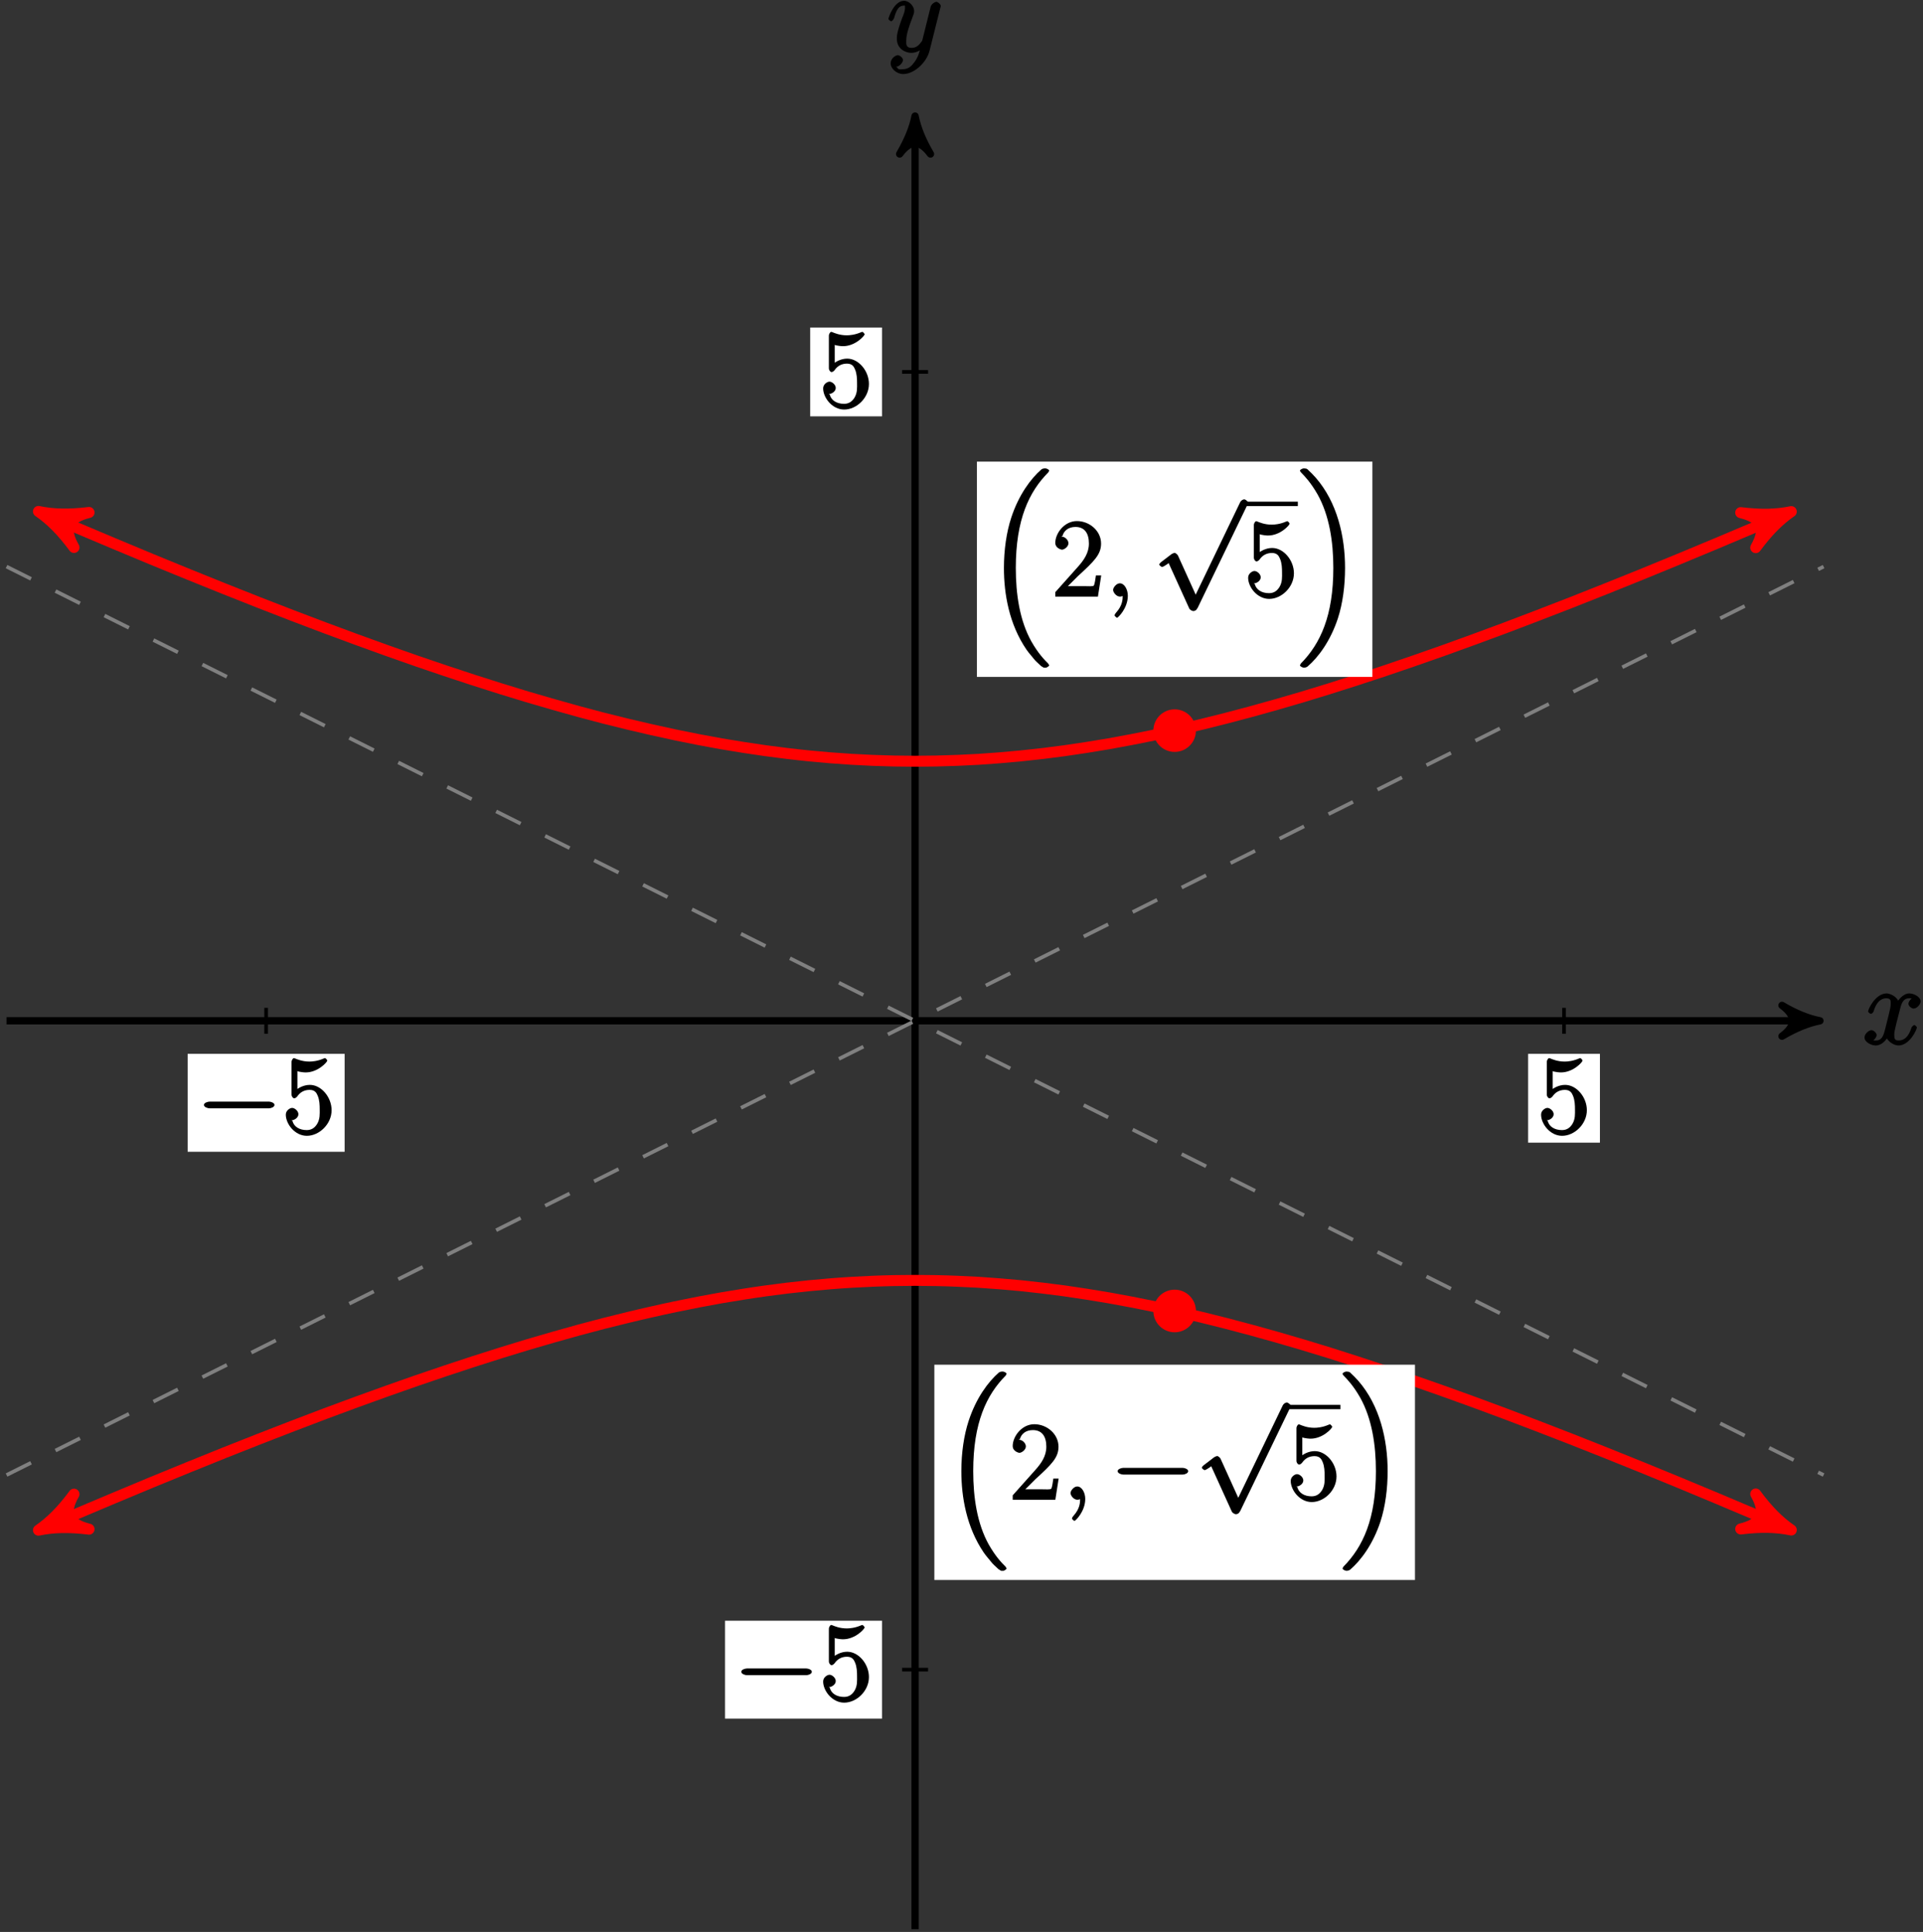 <?xml version="1.0" encoding="UTF-8"?>
<svg xmlns="http://www.w3.org/2000/svg" xmlns:xlink="http://www.w3.org/1999/xlink" width="210pt" height="211pt" viewBox="0 0 210 211" version="1.1">
<rect x="0" y="0" width="210" height="211" fill="#333333" stroke="none"/>
<defs>
<g>
<symbol overflow="visible" id="glyph0-0">
<path style="stroke:none;" d=""/>
</symbol>
<symbol overflow="visible" id="glyph0-1">
<path style="stroke:none;" d="M 5.672 -5.172 C 5.281 -5.109 4.969 -4.656 4.969 -4.438 C 4.969 -4.141 5.359 -3.906 5.531 -3.906 C 5.891 -3.906 6.297 -4.359 6.297 -4.688 C 6.297 -5.188 5.562 -5.562 5.062 -5.562 C 4.344 -5.562 3.766 -4.703 3.656 -4.469 L 3.984 -4.469 C 3.703 -5.359 2.812 -5.562 2.594 -5.562 C 1.375 -5.562 0.562 -3.844 0.562 -3.578 C 0.562 -3.531 0.781 -3.328 0.859 -3.328 C 0.953 -3.328 1.094 -3.438 1.156 -3.578 C 1.562 -4.922 2.219 -5.031 2.562 -5.031 C 3.094 -5.031 3.031 -4.672 3.031 -4.391 C 3.031 -4.125 2.969 -3.844 2.828 -3.281 L 2.422 -1.641 C 2.234 -0.922 2.062 -0.422 1.422 -0.422 C 1.359 -0.422 1.172 -0.375 0.922 -0.531 L 0.812 -0.281 C 1.25 -0.359 1.5 -0.859 1.5 -1 C 1.5 -1.25 1.156 -1.547 0.938 -1.547 C 0.641 -1.547 0.172 -1.141 0.172 -0.75 C 0.172 -0.25 0.891 0.125 1.406 0.125 C 1.984 0.125 2.5 -0.375 2.75 -0.859 L 2.469 -0.969 C 2.672 -0.266 3.438 0.125 3.875 0.125 C 5.094 0.125 5.891 -1.594 5.891 -1.859 C 5.891 -1.906 5.688 -2.109 5.625 -2.109 C 5.516 -2.109 5.328 -1.906 5.297 -1.812 C 4.969 -0.75 4.453 -0.422 3.906 -0.422 C 3.484 -0.422 3.422 -0.578 3.422 -1.062 C 3.422 -1.328 3.469 -1.516 3.656 -2.312 L 4.078 -3.938 C 4.25 -4.656 4.5 -5.031 5.062 -5.031 C 5.078 -5.031 5.297 -5.062 5.547 -4.906 Z M 5.672 -5.172 "/>
</symbol>
<symbol overflow="visible" id="glyph0-2">
<path style="stroke:none;" d="M 3.031 1.094 C 2.703 1.547 2.359 1.906 1.766 1.906 C 1.625 1.906 1.203 2.031 1.109 1.703 C 0.906 1.641 0.969 1.641 0.984 1.641 C 1.344 1.641 1.75 1.188 1.75 0.906 C 1.75 0.641 1.359 0.375 1.188 0.375 C 0.984 0.375 0.406 0.688 0.406 1.266 C 0.406 1.875 1.094 2.438 1.766 2.438 C 2.969 2.438 4.328 1.188 4.656 -0.125 L 5.828 -4.797 C 5.844 -4.859 5.875 -4.922 5.875 -5 C 5.875 -5.172 5.562 -5.453 5.391 -5.453 C 5.281 -5.453 4.859 -5.25 4.766 -4.891 L 3.891 -1.375 C 3.828 -1.156 3.875 -1.25 3.781 -1.109 C 3.531 -0.781 3.266 -0.422 2.688 -0.422 C 2.016 -0.422 2.109 -0.922 2.109 -1.25 C 2.109 -1.922 2.438 -2.844 2.766 -3.703 C 2.891 -4.047 2.969 -4.219 2.969 -4.453 C 2.969 -4.953 2.453 -5.562 1.859 -5.562 C 0.766 -5.562 0.156 -3.688 0.156 -3.578 C 0.156 -3.531 0.375 -3.328 0.453 -3.328 C 0.562 -3.328 0.734 -3.531 0.781 -3.688 C 1.062 -4.703 1.359 -5.031 1.828 -5.031 C 1.938 -5.031 1.969 -5.172 1.969 -4.781 C 1.969 -4.469 1.844 -4.125 1.656 -3.672 C 1.078 -2.109 1.078 -1.703 1.078 -1.422 C 1.078 -0.281 2.062 0.125 2.656 0.125 C 3 0.125 3.531 -0.031 3.844 -0.344 L 3.688 -0.516 C 3.516 0.141 3.438 0.5 3.031 1.094 Z M 3.031 1.094 "/>
</symbol>
<symbol overflow="visible" id="glyph0-3">
<path style="stroke:none;" d="M 2.484 -0.094 C 2.484 -0.781 2.109 -1.453 1.609 -1.453 C 1.234 -1.453 0.875 -0.984 0.875 -0.734 C 0.875 -0.469 1.219 0 1.625 0 C 1.781 0 2.016 -0.078 2.125 -0.188 C 2.156 -0.219 2.062 -0.172 2.062 -0.172 C 2.094 -0.172 1.922 -0.156 1.922 -0.094 C 1.922 0.297 1.906 0.969 1.203 1.75 C 1.078 1.891 1.031 2.016 1.031 2.047 C 1.031 2.109 1.25 2.312 1.312 2.312 C 1.406 2.312 2.484 1.281 2.484 -0.094 Z M 2.484 -0.094 "/>
</symbol>
<symbol overflow="visible" id="glyph1-0">
<path style="stroke:none;" d=""/>
</symbol>
<symbol overflow="visible" id="glyph1-1">
<path style="stroke:none;" d="M 7.875 -2.75 C 8.078 -2.75 8.484 -2.875 8.484 -3.125 C 8.484 -3.359 8.078 -3.484 7.875 -3.484 L 1.406 -3.484 C 1.203 -3.484 0.781 -3.359 0.781 -3.125 C 0.781 -2.875 1.203 -2.75 1.406 -2.75 Z M 7.875 -2.75 "/>
</symbol>
<symbol overflow="visible" id="glyph1-2">
<path style="stroke:none;" d="M 4.844 10.094 L 2.734 5.438 C 2.656 5.25 2.406 5.109 2.359 5.109 C 2.359 5.109 2.156 5.156 2.016 5.25 L 0.891 6.109 C 0.734 6.234 0.672 6.359 0.672 6.391 C 0.672 6.453 0.906 6.656 0.984 6.656 C 1.062 6.656 1.406 6.453 1.531 6.359 C 1.609 6.297 1.781 6.172 1.703 6.234 L 3.938 11.156 C 4.016 11.344 4.281 11.469 4.391 11.469 C 4.562 11.469 4.734 11.375 4.812 11.203 L 4.875 11.109 L 10.297 -0.125 L 10.25 -0.031 C 10.328 -0.203 10.391 -0.344 10.391 -0.375 C 10.391 -0.484 10.094 -0.734 9.953 -0.734 C 9.859 -0.734 9.641 -0.641 9.531 -0.453 L 9.484 -0.359 L 4.453 10.094 Z M 4.844 10.094 "/>
</symbol>
<symbol overflow="visible" id="glyph2-0">
<path style="stroke:none;" d=""/>
</symbol>
<symbol overflow="visible" id="glyph2-1">
<path style="stroke:none;" d="M 1.531 -6.844 C 2.047 -6.688 2.469 -6.672 2.594 -6.672 C 3.938 -6.672 4.953 -7.812 4.953 -7.969 C 4.953 -8.016 4.781 -8.234 4.703 -8.234 C 4.688 -8.234 4.656 -8.234 4.547 -8.188 C 3.891 -7.906 3.312 -7.859 3 -7.859 C 2.219 -7.859 1.656 -8.109 1.422 -8.203 C 1.344 -8.234 1.312 -8.234 1.297 -8.234 C 1.203 -8.234 1.047 -8.016 1.047 -7.812 L 1.047 -4.266 C 1.047 -4.047 1.203 -3.844 1.344 -3.844 C 1.406 -3.844 1.531 -3.891 1.656 -4.031 C 1.984 -4.516 2.438 -4.766 3.031 -4.766 C 3.672 -4.766 3.812 -4.328 3.906 -4.125 C 4.109 -3.656 4.125 -3.078 4.125 -2.625 C 4.125 -2.156 4.172 -1.594 3.844 -1.047 C 3.578 -0.625 3.234 -0.375 2.703 -0.375 C 1.906 -0.375 1.297 -0.75 1.141 -1.391 C 0.984 -1.453 1.047 -1.453 1.109 -1.453 C 1.312 -1.453 1.797 -1.703 1.797 -2.109 C 1.797 -2.453 1.406 -2.797 1.109 -2.797 C 0.891 -2.797 0.422 -2.531 0.422 -2.062 C 0.422 -1.047 1.406 0.25 2.719 0.25 C 4.078 0.25 5.422 -1.031 5.422 -2.547 C 5.422 -3.969 4.297 -5.312 3.047 -5.312 C 2.359 -5.312 1.719 -4.953 1.406 -4.625 L 1.688 -4.516 L 1.688 -6.797 Z M 1.531 -6.844 "/>
</symbol>
<symbol overflow="visible" id="glyph2-2">
<path style="stroke:none;" d="M 5.266 -2.312 L 4.859 -2.312 C 4.797 -1.953 4.75 -1.406 4.625 -1.203 C 4.547 -1.094 3.984 -1.141 3.625 -1.141 L 1.406 -1.141 L 1.516 -0.891 C 1.844 -1.156 2.562 -1.922 2.875 -2.219 C 4.703 -3.891 5.422 -4.609 5.422 -5.797 C 5.422 -7.172 4.172 -8.25 2.781 -8.25 C 1.406 -8.25 0.422 -6.906 0.422 -5.875 C 0.422 -5.266 1.109 -5.125 1.141 -5.125 C 1.406 -5.125 1.859 -5.453 1.859 -5.828 C 1.859 -6.172 1.484 -6.547 1.141 -6.547 C 1.047 -6.547 1.016 -6.547 1.203 -6.609 C 1.359 -7.203 1.859 -7.609 2.625 -7.609 C 3.641 -7.609 4.094 -6.891 4.094 -5.797 C 4.094 -4.781 3.562 -4 2.875 -3.234 L 0.422 -0.484 L 0.422 0 L 5.078 0 L 5.438 -2.312 Z M 5.266 -2.312 "/>
</symbol>
<symbol overflow="visible" id="glyph3-0">
<path style="stroke:none;" d=""/>
</symbol>
<symbol overflow="visible" id="glyph3-1">
<path style="stroke:none;" d="M 6.016 20.859 C 6.031 20.875 6.281 21.031 6.297 21.031 L 6.562 21.031 C 6.594 21.031 6.891 20.875 6.891 20.781 C 6.891 20.734 6.797 20.609 6.781 20.578 C 6.344 20.141 5.703 19.484 4.953 18.172 C 3.672 15.875 3.25 13.016 3.25 10.141 C 3.25 4.844 4.703 1.812 6.797 -0.297 C 6.828 -0.328 6.891 -0.469 6.891 -0.484 C 6.891 -0.609 6.609 -0.734 6.469 -0.734 C 6.312 -0.734 6.141 -0.703 6.031 -0.609 C 4.906 0.375 3.578 2.125 2.75 4.656 C 2.234 6.234 1.953 8.156 1.953 10.141 C 1.953 12.969 2.516 16.266 4.406 19.047 C 4.719 19.5 5.109 19.906 5.109 19.938 C 5.281 20.156 5.453 20.344 5.547 20.422 Z M 6.016 20.859 "/>
</symbol>
<symbol overflow="visible" id="glyph3-2">
<path style="stroke:none;" d="M 5.156 10.141 C 5.156 6.703 4.297 2.969 1.953 0.281 C 1.781 0.078 1.344 -0.375 1.047 -0.641 C 0.969 -0.703 0.812 -0.734 0.656 -0.734 C 0.531 -0.734 0.234 -0.609 0.234 -0.484 C 0.234 -0.438 0.328 -0.297 0.359 -0.281 C 0.766 0.141 1.406 0.797 2.156 2.109 C 3.438 4.406 3.875 7.266 3.875 10.141 C 3.875 15.328 2.484 18.391 0.328 20.578 C 0.312 20.609 0.234 20.734 0.234 20.781 C 0.234 20.891 0.531 21.031 0.656 21.031 C 0.812 21.031 0.969 20.984 1.078 20.891 C 2.219 19.906 3.547 18.156 4.375 15.641 C 4.906 14 5.156 12.062 5.156 10.141 Z M 5.156 10.141 "/>
</symbol>
</g>
</defs>
<g id="surface1">
<path style="fill:none;stroke-width:0.797;stroke-linecap:butt;stroke-linejoin:miter;stroke:rgb(0%,0%,0%);stroke-opacity:1;stroke-miterlimit:10;" d="M -99.215 0.002 L 97.781 0.002 " transform="matrix(1,0,0,-1,99.93,111.49)"/>
<path style="fill-rule:nonzero;fill:rgb(0%,0%,0%);fill-opacity:1;stroke-width:0.797;stroke-linecap:butt;stroke-linejoin:round;stroke:rgb(0%,0%,0%);stroke-opacity:1;stroke-miterlimit:10;" d="M 1.037 0.002 C -0.26 0.26 -1.553 0.775 -3.108 1.685 C -1.553 0.517 -1.553 -0.518 -3.108 -1.682 C -1.553 -0.776 -0.26 -0.26 1.037 0.002 Z M 1.037 0.002 " transform="matrix(1,0,0,-1,197.709,111.49)"/>
<g style="fill:rgb(0%,0%,0%);fill-opacity:1;">
  <use xlink:href="#glyph0-1" x="203.44" y="114.06"/>
</g>
<path style="fill:none;stroke-width:0.797;stroke-linecap:butt;stroke-linejoin:miter;stroke:rgb(0%,0%,0%);stroke-opacity:1;stroke-miterlimit:10;" d="M -0 -99.213 L -0 97.779 " transform="matrix(1,0,0,-1,99.93,111.49)"/>
<path style="fill-rule:nonzero;fill:rgb(0%,0%,0%);fill-opacity:1;stroke-width:0.797;stroke-linecap:butt;stroke-linejoin:round;stroke:rgb(0%,0%,0%);stroke-opacity:1;stroke-miterlimit:10;" d="M 1.035 0 C -0.258 0.258 -1.555 0.778 -3.11 1.684 C -1.555 0.52 -1.555 -0.519 -3.11 -1.683 C -1.555 -0.777 -0.258 -0.258 1.035 0 Z M 1.035 0 " transform="matrix(0,-1,-1,0,99.93,13.711)"/>
<g style="fill:rgb(0%,0%,0%);fill-opacity:1;">
  <use xlink:href="#glyph0-2" x="96.86" y="5.65"/>
</g>
<path style="fill:none;stroke-width:0.399;stroke-linecap:butt;stroke-linejoin:miter;stroke:rgb(0%,0%,0%);stroke-opacity:1;stroke-miterlimit:10;" d="M 1.418 -70.865 L -1.418 -70.865 " transform="matrix(1,0,0,-1,99.93,111.49)"/>
<path style=" stroke:none;fill-rule:nonzero;fill:rgb(100%,100%,100%);fill-opacity:1;" d="M 79.176 187.703 L 96.32 187.703 L 96.32 177.012 L 79.176 177.012 Z M 79.176 187.703 "/>
<g style="fill:rgb(0%,0%,0%);fill-opacity:1;">
  <use xlink:href="#glyph1-1" x="80.17" y="185.71"/>
</g>
<g style="fill:rgb(0%,0%,0%);fill-opacity:1;">
  <use xlink:href="#glyph2-1" x="89.47" y="185.71"/>
</g>
<path style="fill:none;stroke-width:0.399;stroke-linecap:butt;stroke-linejoin:miter;stroke:rgb(0%,0%,0%);stroke-opacity:1;stroke-miterlimit:10;" d="M -70.868 1.416 L -70.868 -1.416 " transform="matrix(1,0,0,-1,99.93,111.49)"/>
<path style=" stroke:none;fill-rule:nonzero;fill:rgb(100%,100%,100%);fill-opacity:1;" d="M 20.492 125.793 L 37.637 125.793 L 37.637 115.098 L 20.492 115.098 Z M 20.492 125.793 "/>
<g style="fill:rgb(0%,0%,0%);fill-opacity:1;">
  <use xlink:href="#glyph1-1" x="21.49" y="123.8"/>
</g>
<g style="fill:rgb(0%,0%,0%);fill-opacity:1;">
  <use xlink:href="#glyph2-1" x="30.79" y="123.8"/>
</g>
<path style="fill:none;stroke-width:0.399;stroke-linecap:butt;stroke-linejoin:miter;stroke:rgb(0%,0%,0%);stroke-opacity:1;stroke-miterlimit:10;" d="M 1.418 70.869 L -1.418 70.869 " transform="matrix(1,0,0,-1,99.93,111.49)"/>
<path style=" stroke:none;fill-rule:nonzero;fill:rgb(100%,100%,100%);fill-opacity:1;" d="M 88.477 45.473 L 96.32 45.473 L 96.32 35.773 L 88.477 35.773 Z M 88.477 45.473 "/>
<g style="fill:rgb(0%,0%,0%);fill-opacity:1;">
  <use xlink:href="#glyph2-1" x="89.47" y="44.48"/>
</g>
<path style="fill:none;stroke-width:0.399;stroke-linecap:butt;stroke-linejoin:miter;stroke:rgb(0%,0%,0%);stroke-opacity:1;stroke-miterlimit:10;" d="M 70.867 1.416 L 70.867 -1.416 " transform="matrix(1,0,0,-1,99.93,111.49)"/>
<path style=" stroke:none;fill-rule:nonzero;fill:rgb(100%,100%,100%);fill-opacity:1;" d="M 166.875 124.797 L 174.719 124.797 L 174.719 115.098 L 166.875 115.098 Z M 166.875 124.797 "/>
<g style="fill:rgb(0%,0%,0%);fill-opacity:1;">
  <use xlink:href="#glyph2-1" x="167.87" y="123.8"/>
</g>
<path style="fill:none;stroke-width:0.399;stroke-linecap:butt;stroke-linejoin:miter;stroke:rgb(50%,50%,50%);stroke-opacity:1;stroke-dasharray:2.989,2.989;stroke-miterlimit:10;" d="M -99.215 -49.608 L 99.215 49.607 " transform="matrix(1,0,0,-1,99.93,111.49)"/>
<path style="fill:none;stroke-width:0.399;stroke-linecap:butt;stroke-linejoin:miter;stroke:rgb(50%,50%,50%);stroke-opacity:1;stroke-dasharray:2.989,2.989;stroke-miterlimit:10;" d="M -99.215 49.607 L 99.215 -49.608 " transform="matrix(1,0,0,-1,99.93,111.49)"/>
<path style="fill:none;stroke-width:1.196;stroke-linecap:butt;stroke-linejoin:miter;stroke:rgb(100%,0%,0%);stroke-opacity:1;stroke-miterlimit:10;" d="M -94.555 55.127 C -93.039 54.474 -93.039 54.474 -91.825 53.959 C -90.606 53.439 -88.688 52.631 -87.512 52.138 C -86.336 51.642 -84.485 50.873 -83.348 50.4 C -82.211 49.931 -80.422 49.197 -79.321 48.752 C -78.223 48.303 -76.489 47.603 -75.426 47.181 C -74.36 46.756 -72.684 46.088 -71.653 45.685 C -70.621 45.283 -69 44.65 -68 44.267 C -67.004 43.885 -65.43 43.287 -64.461 42.924 C -63.492 42.56 -61.961 41.994 -61.024 41.65 C -60.082 41.306 -58.602 40.771 -57.692 40.443 C -56.778 40.119 -55.336 39.611 -54.45 39.303 C -53.567 38.998 -52.164 38.521 -51.301 38.232 C -50.438 37.943 -49.075 37.494 -48.235 37.22 C -47.399 36.947 -46.071 36.525 -45.254 36.271 C -44.438 36.017 -43.141 35.619 -42.344 35.381 C -41.543 35.142 -40.282 34.775 -39.5 34.553 C -38.723 34.33 -37.489 33.982 -36.727 33.775 C -35.969 33.568 -34.762 33.248 -34.016 33.056 C -33.27 32.865 -32.086 32.572 -31.356 32.396 C -30.625 32.217 -29.465 31.947 -28.746 31.787 C -28.032 31.623 -26.895 31.377 -26.192 31.228 C -25.485 31.08 -24.367 30.853 -23.676 30.72 C -22.981 30.588 -21.879 30.385 -21.2 30.263 C -20.516 30.146 -19.43 29.967 -18.754 29.861 C -18.082 29.756 -17.008 29.595 -16.344 29.502 C -15.68 29.412 -14.621 29.275 -13.961 29.197 C -13.305 29.115 -12.25 29.002 -11.598 28.935 C -10.946 28.873 -9.907 28.775 -9.258 28.724 C -8.61 28.674 -7.575 28.599 -6.93 28.56 C -6.285 28.521 -5.258 28.47 -4.614 28.443 C -3.973 28.416 -2.95 28.385 -2.309 28.373 C -1.668 28.361 -0.641 28.349 -0.004 28.349 C 0.632 28.349 1.648 28.361 2.285 28.373 C 2.922 28.385 3.953 28.416 4.593 28.443 C 5.234 28.467 6.265 28.521 6.91 28.556 C 7.55 28.595 8.586 28.67 9.234 28.724 C 9.883 28.775 10.925 28.869 11.578 28.935 C 12.23 28.998 13.281 29.115 13.937 29.193 C 14.597 29.271 15.656 29.408 16.32 29.498 C 16.988 29.592 18.058 29.752 18.73 29.857 C 19.402 29.963 20.492 30.142 21.175 30.26 C 21.855 30.381 22.957 30.584 23.648 30.717 C 24.34 30.849 25.461 31.076 26.164 31.22 C 26.867 31.369 28.008 31.619 28.722 31.779 C 29.441 31.939 30.601 32.213 31.332 32.388 C 32.062 32.564 33.242 32.861 33.988 33.053 C 34.73 33.244 35.941 33.564 36.703 33.771 C 37.465 33.978 38.695 34.322 39.476 34.545 C 40.254 34.767 41.519 35.135 42.316 35.373 C 43.113 35.611 44.406 36.006 45.226 36.263 C 46.043 36.517 47.367 36.939 48.207 37.213 C 49.047 37.482 50.41 37.931 51.269 38.22 C 52.133 38.51 53.535 38.986 54.418 39.295 C 55.304 39.599 56.746 40.107 57.66 40.431 C 58.57 40.756 60.054 41.291 60.992 41.638 C 61.933 41.982 63.457 42.545 64.425 42.908 C 65.39 43.271 66.965 43.873 67.965 44.256 C 68.965 44.638 70.59 45.267 71.617 45.67 C 72.648 46.076 74.324 46.74 75.39 47.166 C 76.453 47.588 78.183 48.287 79.281 48.732 C 80.382 49.181 82.172 49.916 83.308 50.385 C 84.445 50.853 86.297 51.627 87.472 52.119 C 88.648 52.611 90.562 53.424 91.781 53.939 C 92.996 54.455 96.238 55.849 94.511 55.107 " transform="matrix(1,0,0,-1,99.93,111.49)"/>
<path style="fill-rule:nonzero;fill:rgb(100%,0%,0%);fill-opacity:1;stroke-width:1.196;stroke-linecap:butt;stroke-linejoin:round;stroke:rgb(100%,0%,0%);stroke-opacity:1;stroke-miterlimit:10;" d="M 1.274 -0 C -0.321 0.319 -1.912 0.958 -3.827 2.073 C -1.914 0.636 -1.913 -0.639 -3.828 -2.071 C -1.912 -0.957 -0.318 -0.319 1.274 -0 Z M 1.274 -0 " transform="matrix(-0.922,-0.396,-0.396,0.922,5.374,56.364)"/>
<path style="fill-rule:nonzero;fill:rgb(100%,0%,0%);fill-opacity:1;stroke-width:1.196;stroke-linecap:butt;stroke-linejoin:round;stroke:rgb(100%,0%,0%);stroke-opacity:1;stroke-miterlimit:10;" d="M 1.276 -0 C -0.319 0.32 -1.914 0.958 -3.826 2.071 C -1.911 0.639 -1.911 -0.636 -3.825 -2.073 C -1.914 -0.957 -0.318 -0.32 1.276 -0 Z M 1.276 -0 " transform="matrix(0.922,-0.396,-0.396,-0.922,194.44,56.384)"/>
<path style="fill:none;stroke-width:1.196;stroke-linecap:butt;stroke-linejoin:miter;stroke:rgb(100%,0%,0%);stroke-opacity:1;stroke-miterlimit:10;" d="M -94.555 -55.127 C -93.039 -54.475 -93.039 -54.475 -91.825 -53.959 C -90.606 -53.44 -88.688 -52.631 -87.512 -52.139 C -86.336 -51.643 -84.485 -50.873 -83.348 -50.401 C -82.211 -49.932 -80.422 -49.197 -79.321 -48.752 C -78.223 -48.303 -76.489 -47.604 -75.426 -47.178 C -74.36 -46.756 -72.684 -46.088 -71.653 -45.686 C -70.621 -45.28 -69 -44.651 -68 -44.268 C -67.004 -43.885 -65.43 -43.283 -64.461 -42.92 C -63.492 -42.557 -61.961 -41.99 -61.024 -41.647 C -60.082 -41.303 -58.602 -40.768 -57.692 -40.444 C -56.778 -40.119 -55.336 -39.612 -54.45 -39.303 C -53.567 -38.998 -52.164 -38.522 -51.301 -38.233 C -50.438 -37.944 -49.075 -37.49 -48.235 -37.221 C -47.399 -36.947 -46.071 -36.526 -45.254 -36.272 C -44.438 -36.014 -43.141 -35.619 -42.344 -35.381 C -41.543 -35.143 -40.282 -34.776 -39.5 -34.553 C -38.723 -34.33 -37.489 -33.983 -36.727 -33.776 C -35.969 -33.569 -34.762 -33.248 -34.016 -33.057 C -33.27 -32.865 -32.086 -32.572 -31.356 -32.397 C -30.625 -32.217 -29.465 -31.948 -28.746 -31.787 C -28.032 -31.623 -26.895 -31.373 -26.192 -31.229 C -25.485 -31.08 -24.367 -30.854 -23.676 -30.721 C -22.981 -30.588 -21.879 -30.385 -21.2 -30.264 C -20.516 -30.147 -19.43 -29.967 -18.754 -29.862 C -18.082 -29.752 -17.008 -29.596 -16.344 -29.502 C -15.68 -29.408 -14.621 -29.276 -13.961 -29.194 C -13.305 -29.115 -12.25 -29.002 -11.598 -28.936 C -10.946 -28.869 -9.907 -28.776 -9.258 -28.725 C -8.61 -28.67 -7.575 -28.6 -6.93 -28.561 C -6.285 -28.522 -5.258 -28.471 -4.614 -28.444 C -3.973 -28.416 -2.95 -28.385 -2.309 -28.373 C -1.668 -28.362 -0.641 -28.35 -0.004 -28.35 C 0.632 -28.35 1.648 -28.362 2.285 -28.373 C 2.922 -28.385 3.953 -28.416 4.593 -28.444 C 5.234 -28.467 6.265 -28.518 6.91 -28.557 C 7.55 -28.596 8.586 -28.67 9.234 -28.725 C 9.883 -28.776 10.925 -28.869 11.578 -28.932 C 12.23 -28.998 13.281 -29.115 13.937 -29.194 C 14.597 -29.272 15.656 -29.408 16.32 -29.498 C 16.988 -29.592 18.058 -29.752 18.73 -29.858 C 19.402 -29.963 20.492 -30.143 21.175 -30.26 C 21.855 -30.381 22.957 -30.584 23.648 -30.717 C 24.34 -30.85 25.461 -31.076 26.164 -31.221 C 26.867 -31.369 28.008 -31.615 28.722 -31.78 C 29.441 -31.94 30.601 -32.213 31.332 -32.389 C 32.062 -32.565 33.242 -32.862 33.988 -33.053 C 34.73 -33.244 35.941 -33.565 36.703 -33.772 C 37.465 -33.979 38.695 -34.322 39.476 -34.545 C 40.254 -34.768 41.519 -35.135 42.316 -35.373 C 43.113 -35.612 44.406 -36.006 45.226 -36.26 C 46.043 -36.518 47.367 -36.94 48.207 -37.213 C 49.047 -37.483 50.41 -37.932 51.269 -38.221 C 52.133 -38.51 53.535 -38.987 54.418 -39.295 C 55.304 -39.6 56.746 -40.108 57.66 -40.432 C 58.57 -40.756 60.054 -41.291 60.992 -41.635 C 61.933 -41.979 63.457 -42.545 64.425 -42.908 C 65.39 -43.272 66.965 -43.873 67.965 -44.256 C 68.965 -44.639 70.59 -45.268 71.617 -45.67 C 72.648 -46.072 74.324 -46.74 75.39 -47.166 C 76.453 -47.588 78.183 -48.287 79.281 -48.733 C 80.382 -49.182 82.172 -49.916 83.308 -50.385 C 84.445 -50.854 86.297 -51.627 87.472 -52.119 C 88.648 -52.612 90.562 -53.42 91.781 -53.94 C 92.996 -54.455 96.238 -55.846 94.511 -55.108 " transform="matrix(1,0,0,-1,99.93,111.49)"/>
<path style="fill-rule:nonzero;fill:rgb(100%,0%,0%);fill-opacity:1;stroke-width:1.196;stroke-linecap:butt;stroke-linejoin:round;stroke:rgb(100%,0%,0%);stroke-opacity:1;stroke-miterlimit:10;" d="M 1.274 0.001 C -0.317 0.319 -1.912 0.957 -3.827 2.072 C -1.914 0.636 -1.915 -0.639 -3.827 -2.072 C -1.912 -0.958 -0.32 -0.319 1.274 0.001 Z M 1.274 0.001 " transform="matrix(-0.922,0.396,0.396,0.922,5.374,166.616)"/>
<path style="fill-rule:nonzero;fill:rgb(100%,0%,0%);fill-opacity:1;stroke-width:1.196;stroke-linecap:butt;stroke-linejoin:round;stroke:rgb(100%,0%,0%);stroke-opacity:1;stroke-miterlimit:10;" d="M 1.277 0 C -0.318 0.32 -1.913 0.957 -3.825 2.073 C -1.913 0.639 -1.912 -0.636 -3.826 -2.071 C -1.914 -0.958 -0.319 -0.32 1.277 0 Z M 1.277 0 " transform="matrix(0.922,0.396,0.396,-0.922,194.44,166.596)"/>
<path style="fill-rule:nonzero;fill:rgb(100%,0%,0%);fill-opacity:1;stroke-width:0.399;stroke-linecap:butt;stroke-linejoin:miter;stroke:rgb(100%,0%,0%);stroke-opacity:1;stroke-miterlimit:10;" d="M 30.472 31.693 C 30.472 32.865 29.519 33.818 28.347 33.818 C 27.172 33.818 26.222 32.865 26.222 31.693 C 26.222 30.517 27.172 29.568 28.347 29.568 C 29.519 29.568 30.472 30.517 30.472 31.693 Z M 30.472 31.693 " transform="matrix(1,0,0,-1,99.93,111.49)"/>
<path style=" stroke:none;fill-rule:nonzero;fill:rgb(100%,100%,100%);fill-opacity:1;" d="M 106.684 73.93 L 149.871 73.93 L 149.871 50.418 L 106.684 50.418 Z M 106.684 73.93 "/>
<g style="fill:rgb(0%,0%,0%);fill-opacity:1;">
  <use xlink:href="#glyph3-1" x="107.68" y="51.89"/>
</g>
<g style="fill:rgb(0%,0%,0%);fill-opacity:1;">
  <use xlink:href="#glyph2-2" x="114.82" y="65.16"/>
</g>
<g style="fill:rgb(0%,0%,0%);fill-opacity:1;">
  <use xlink:href="#glyph0-3" x="120.68" y="65.16"/>
</g>
<g style="fill:rgb(0%,0%,0%);fill-opacity:1;">
  <use xlink:href="#glyph1-2" x="125.92" y="55.27"/>
</g>
<path style="fill:none;stroke-width:0.478;stroke-linecap:butt;stroke-linejoin:miter;stroke:rgb(0%,0%,0%);stroke-opacity:1;stroke-miterlimit:10;" d="M 176.129 -90.361 L 181.98 -90.361 " transform="matrix(1,0,0,-1,-40.25,-35.33)"/>
<g style="fill:rgb(0%,0%,0%);fill-opacity:1;">
  <use xlink:href="#glyph2-1" x="135.88" y="65.16"/>
</g>
<g style="fill:rgb(0%,0%,0%);fill-opacity:1;">
  <use xlink:href="#glyph3-2" x="141.73" y="51.89"/>
</g>
<path style="fill-rule:nonzero;fill:rgb(100%,0%,0%);fill-opacity:1;stroke-width:0.399;stroke-linecap:butt;stroke-linejoin:miter;stroke:rgb(100%,0%,0%);stroke-opacity:1;stroke-miterlimit:10;" d="M 30.472 -31.694 C 30.472 -30.518 29.519 -29.565 28.347 -29.565 C 27.172 -29.565 26.222 -30.518 26.222 -31.694 C 26.222 -32.865 27.172 -33.819 28.347 -33.819 C 29.519 -33.819 30.472 -32.865 30.472 -31.694 Z M 30.472 -31.694 " transform="matrix(1,0,0,-1,99.93,111.49)"/>
<path style=" stroke:none;fill-rule:nonzero;fill:rgb(100%,100%,100%);fill-opacity:1;" d="M 102.035 172.562 L 154.52 172.562 L 154.52 149.051 L 102.035 149.051 Z M 102.035 172.562 "/>
<g style="fill:rgb(0%,0%,0%);fill-opacity:1;">
  <use xlink:href="#glyph3-1" x="103.03" y="150.53"/>
</g>
<g style="fill:rgb(0%,0%,0%);fill-opacity:1;">
  <use xlink:href="#glyph2-2" x="110.17" y="163.8"/>
</g>
<g style="fill:rgb(0%,0%,0%);fill-opacity:1;">
  <use xlink:href="#glyph0-3" x="116.03" y="163.8"/>
</g>
<g style="fill:rgb(0%,0%,0%);fill-opacity:1;">
  <use xlink:href="#glyph1-1" x="121.27" y="163.8"/>
</g>
<g style="fill:rgb(0%,0%,0%);fill-opacity:1;">
  <use xlink:href="#glyph1-2" x="130.57" y="153.91"/>
</g>
<path style="fill:none;stroke-width:0.478;stroke-linecap:butt;stroke-linejoin:miter;stroke:rgb(0%,0%,0%);stroke-opacity:1;stroke-miterlimit:10;" d="M 185.431 -90.362 L 191.279 -90.362 " transform="matrix(1,0,0,-1,-44.9,63.31)"/>
<g style="fill:rgb(0%,0%,0%);fill-opacity:1;">
  <use xlink:href="#glyph2-1" x="140.53" y="163.8"/>
</g>
<g style="fill:rgb(0%,0%,0%);fill-opacity:1;">
  <use xlink:href="#glyph3-2" x="146.38" y="150.53"/>
</g>
</g>
</svg>
